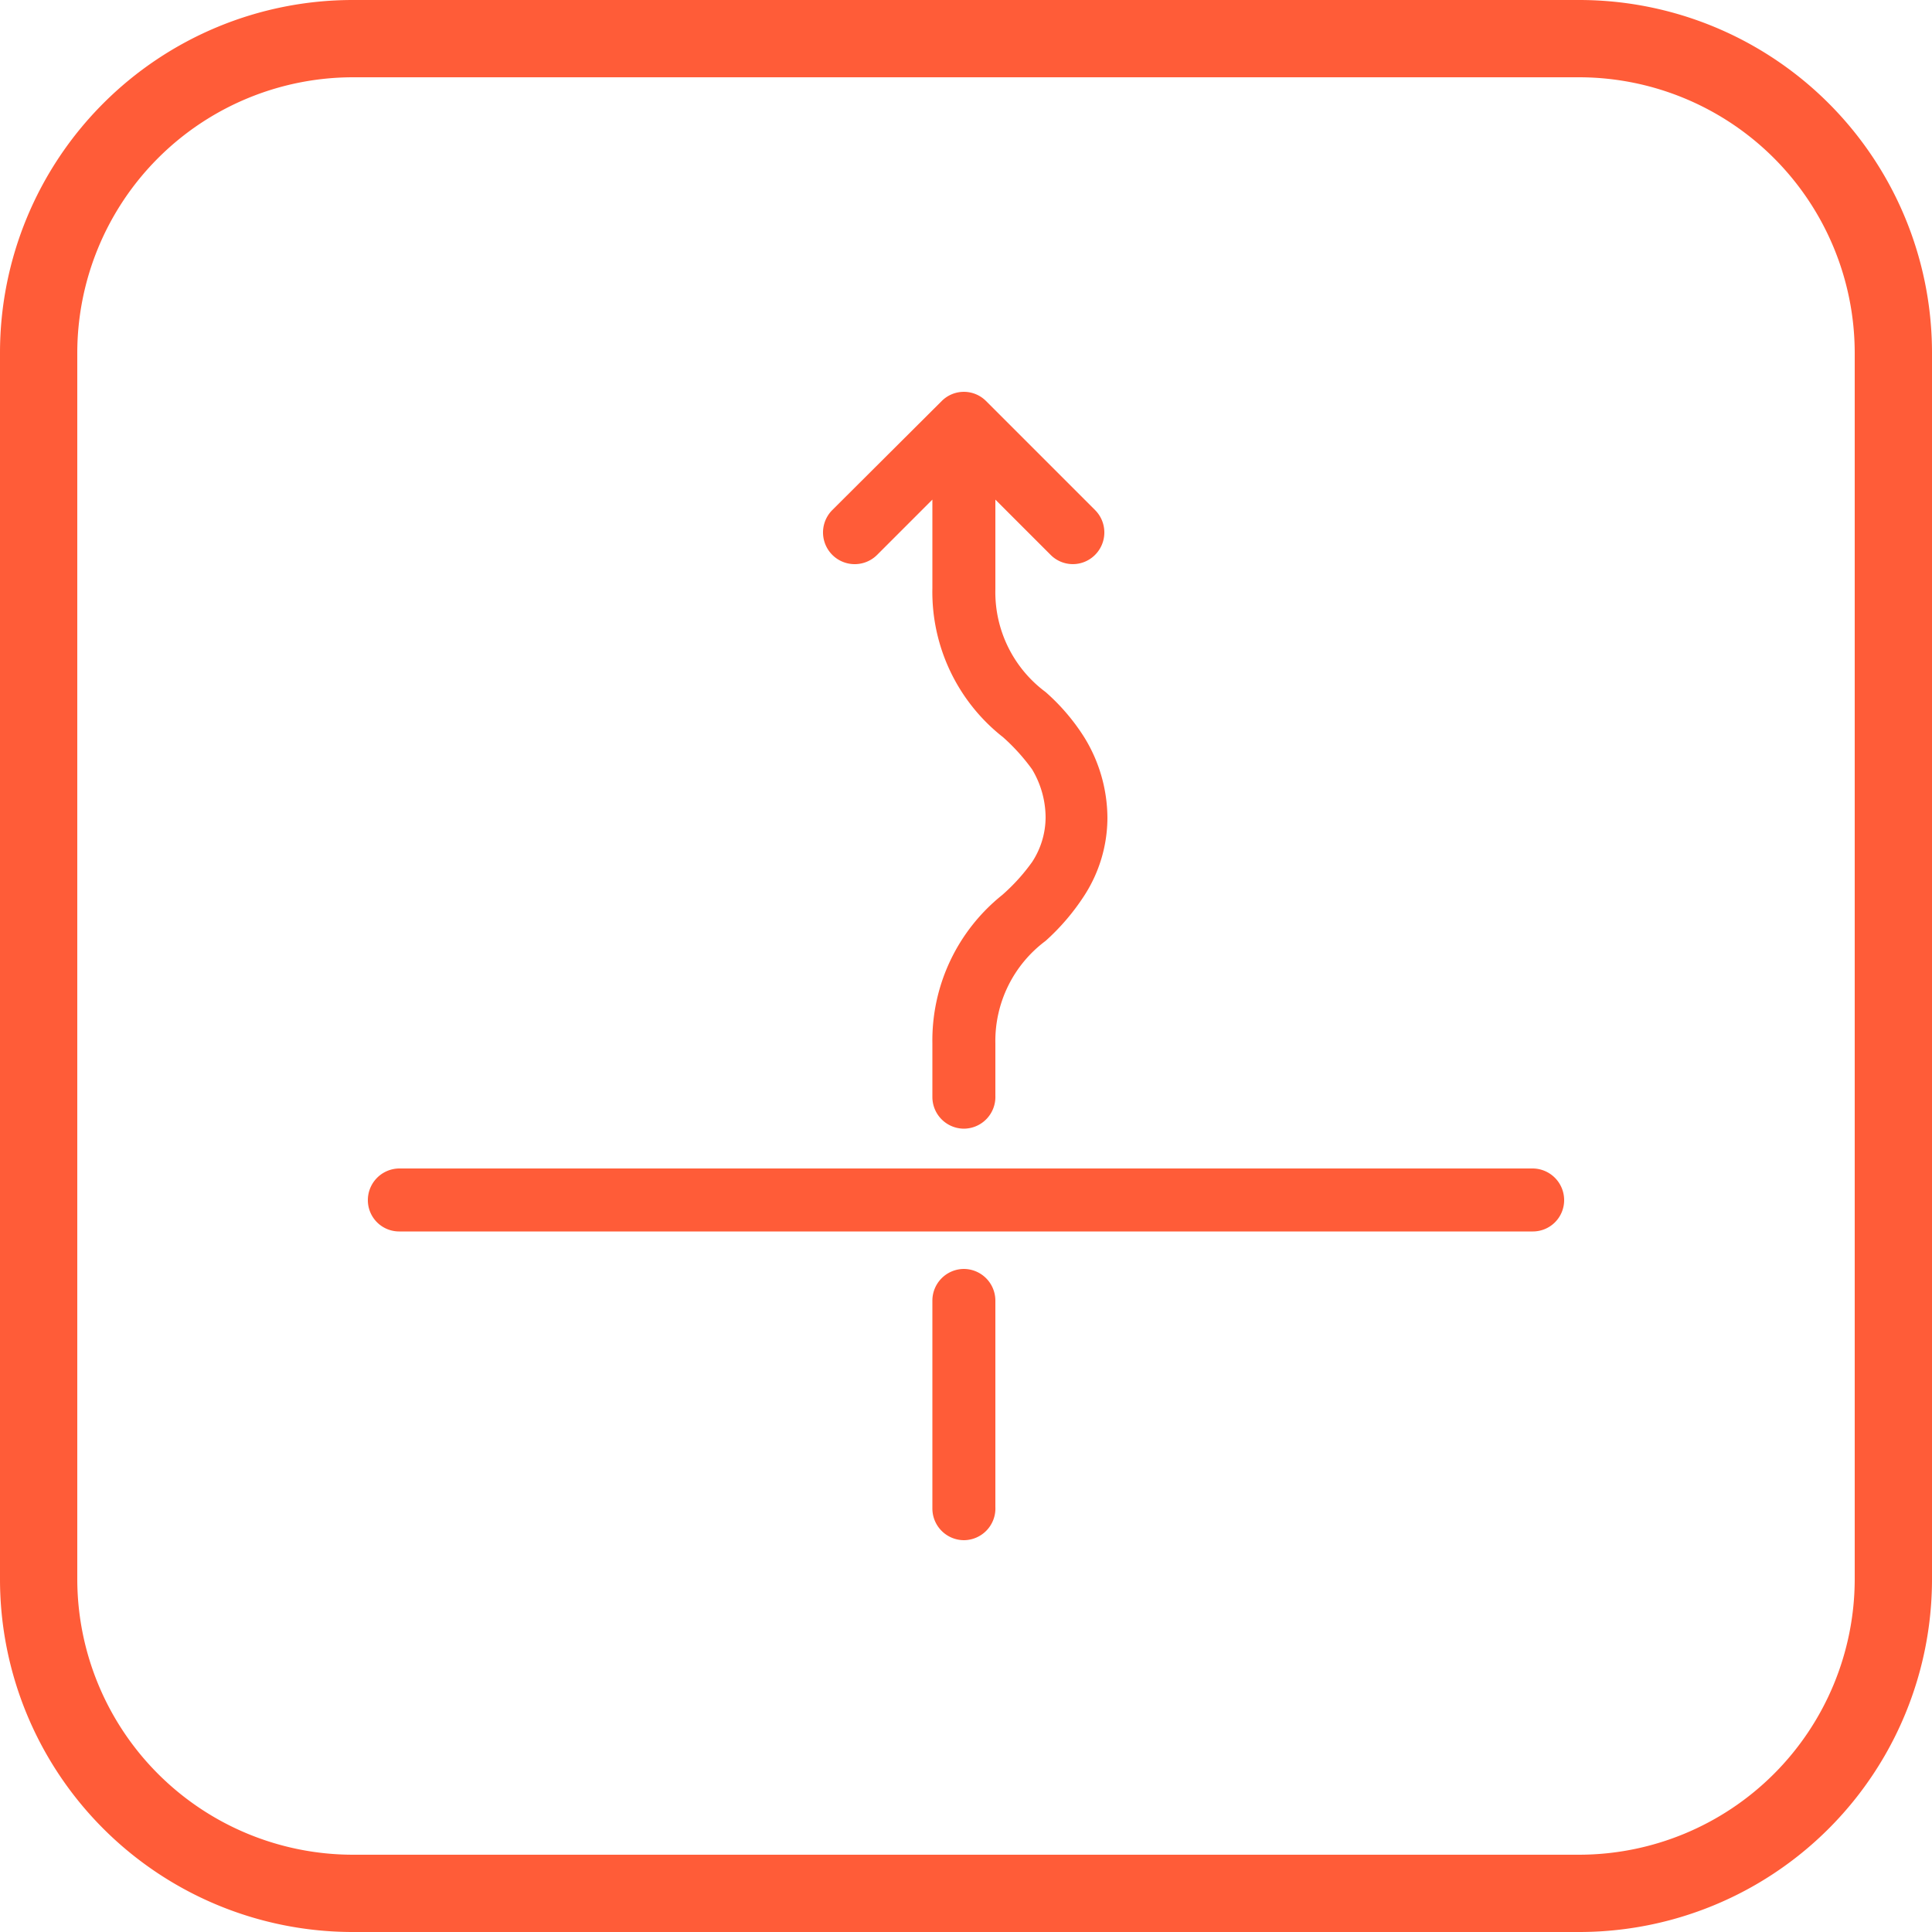 <svg id="Layer_1" data-name="Layer 1" xmlns="http://www.w3.org/2000/svg" viewBox="0 0 50 50"><defs><style>.cls-1{fill:#ff5c38;}</style></defs><title>1A</title><path class="cls-1" d="M40.87,2A7.14,7.14,0,0,1,48,9.13V40.87A7.14,7.14,0,0,1,40.87,48H9.13A7.14,7.14,0,0,1,2,40.87V9.13A7.14,7.14,0,0,1,9.13,2H40.87m0-2H9.13A9.13,9.13,0,0,0,0,9.13V40.87A9.13,9.13,0,0,0,9.13,50H40.87A9.13,9.13,0,0,0,50,40.87V9.13A9.13,9.13,0,0,0,40.87,0Z"/><path class="cls-1" d="M24.94,39.86a.82.82,0,0,1-.81-.82V33.66a.82.82,0,0,1,.81-.82.82.82,0,0,1,.82.82V39A.82.82,0,0,1,24.94,39.86Zm0-10.65a.82.82,0,0,1-.81-.82V27a4.82,4.82,0,0,1,1.81-3.84,5,5,0,0,0,.77-.85,2.12,2.12,0,0,0,.35-1.16,2.44,2.44,0,0,0-.35-1.24,5.11,5.11,0,0,0-.75-.83,4.78,4.78,0,0,1-1.83-3.86V12.93L22.7,14.36a.82.82,0,0,1-1.16-1.16l2.83-2.82a.81.81,0,0,1,1.15,0l2.82,2.82a.82.82,0,0,1,0,1.16.81.81,0,0,1-1.15,0l-1.43-1.43v2.32a3.22,3.22,0,0,0,1.3,2.66,5.39,5.39,0,0,1,1,1.17,4,4,0,0,1,.6,2.1,3.72,3.72,0,0,1-.6,2,5.83,5.83,0,0,1-1,1.17A3.23,3.23,0,0,0,25.76,27v1.36A.82.82,0,0,1,24.94,29.21Z"/><path class="cls-1" d="M10.33,31.87a.81.81,0,0,1-.81-.81.82.82,0,0,1,.81-.82H39.67a.82.82,0,0,1,.81.82.81.81,0,0,1-.81.81Z"/></svg>